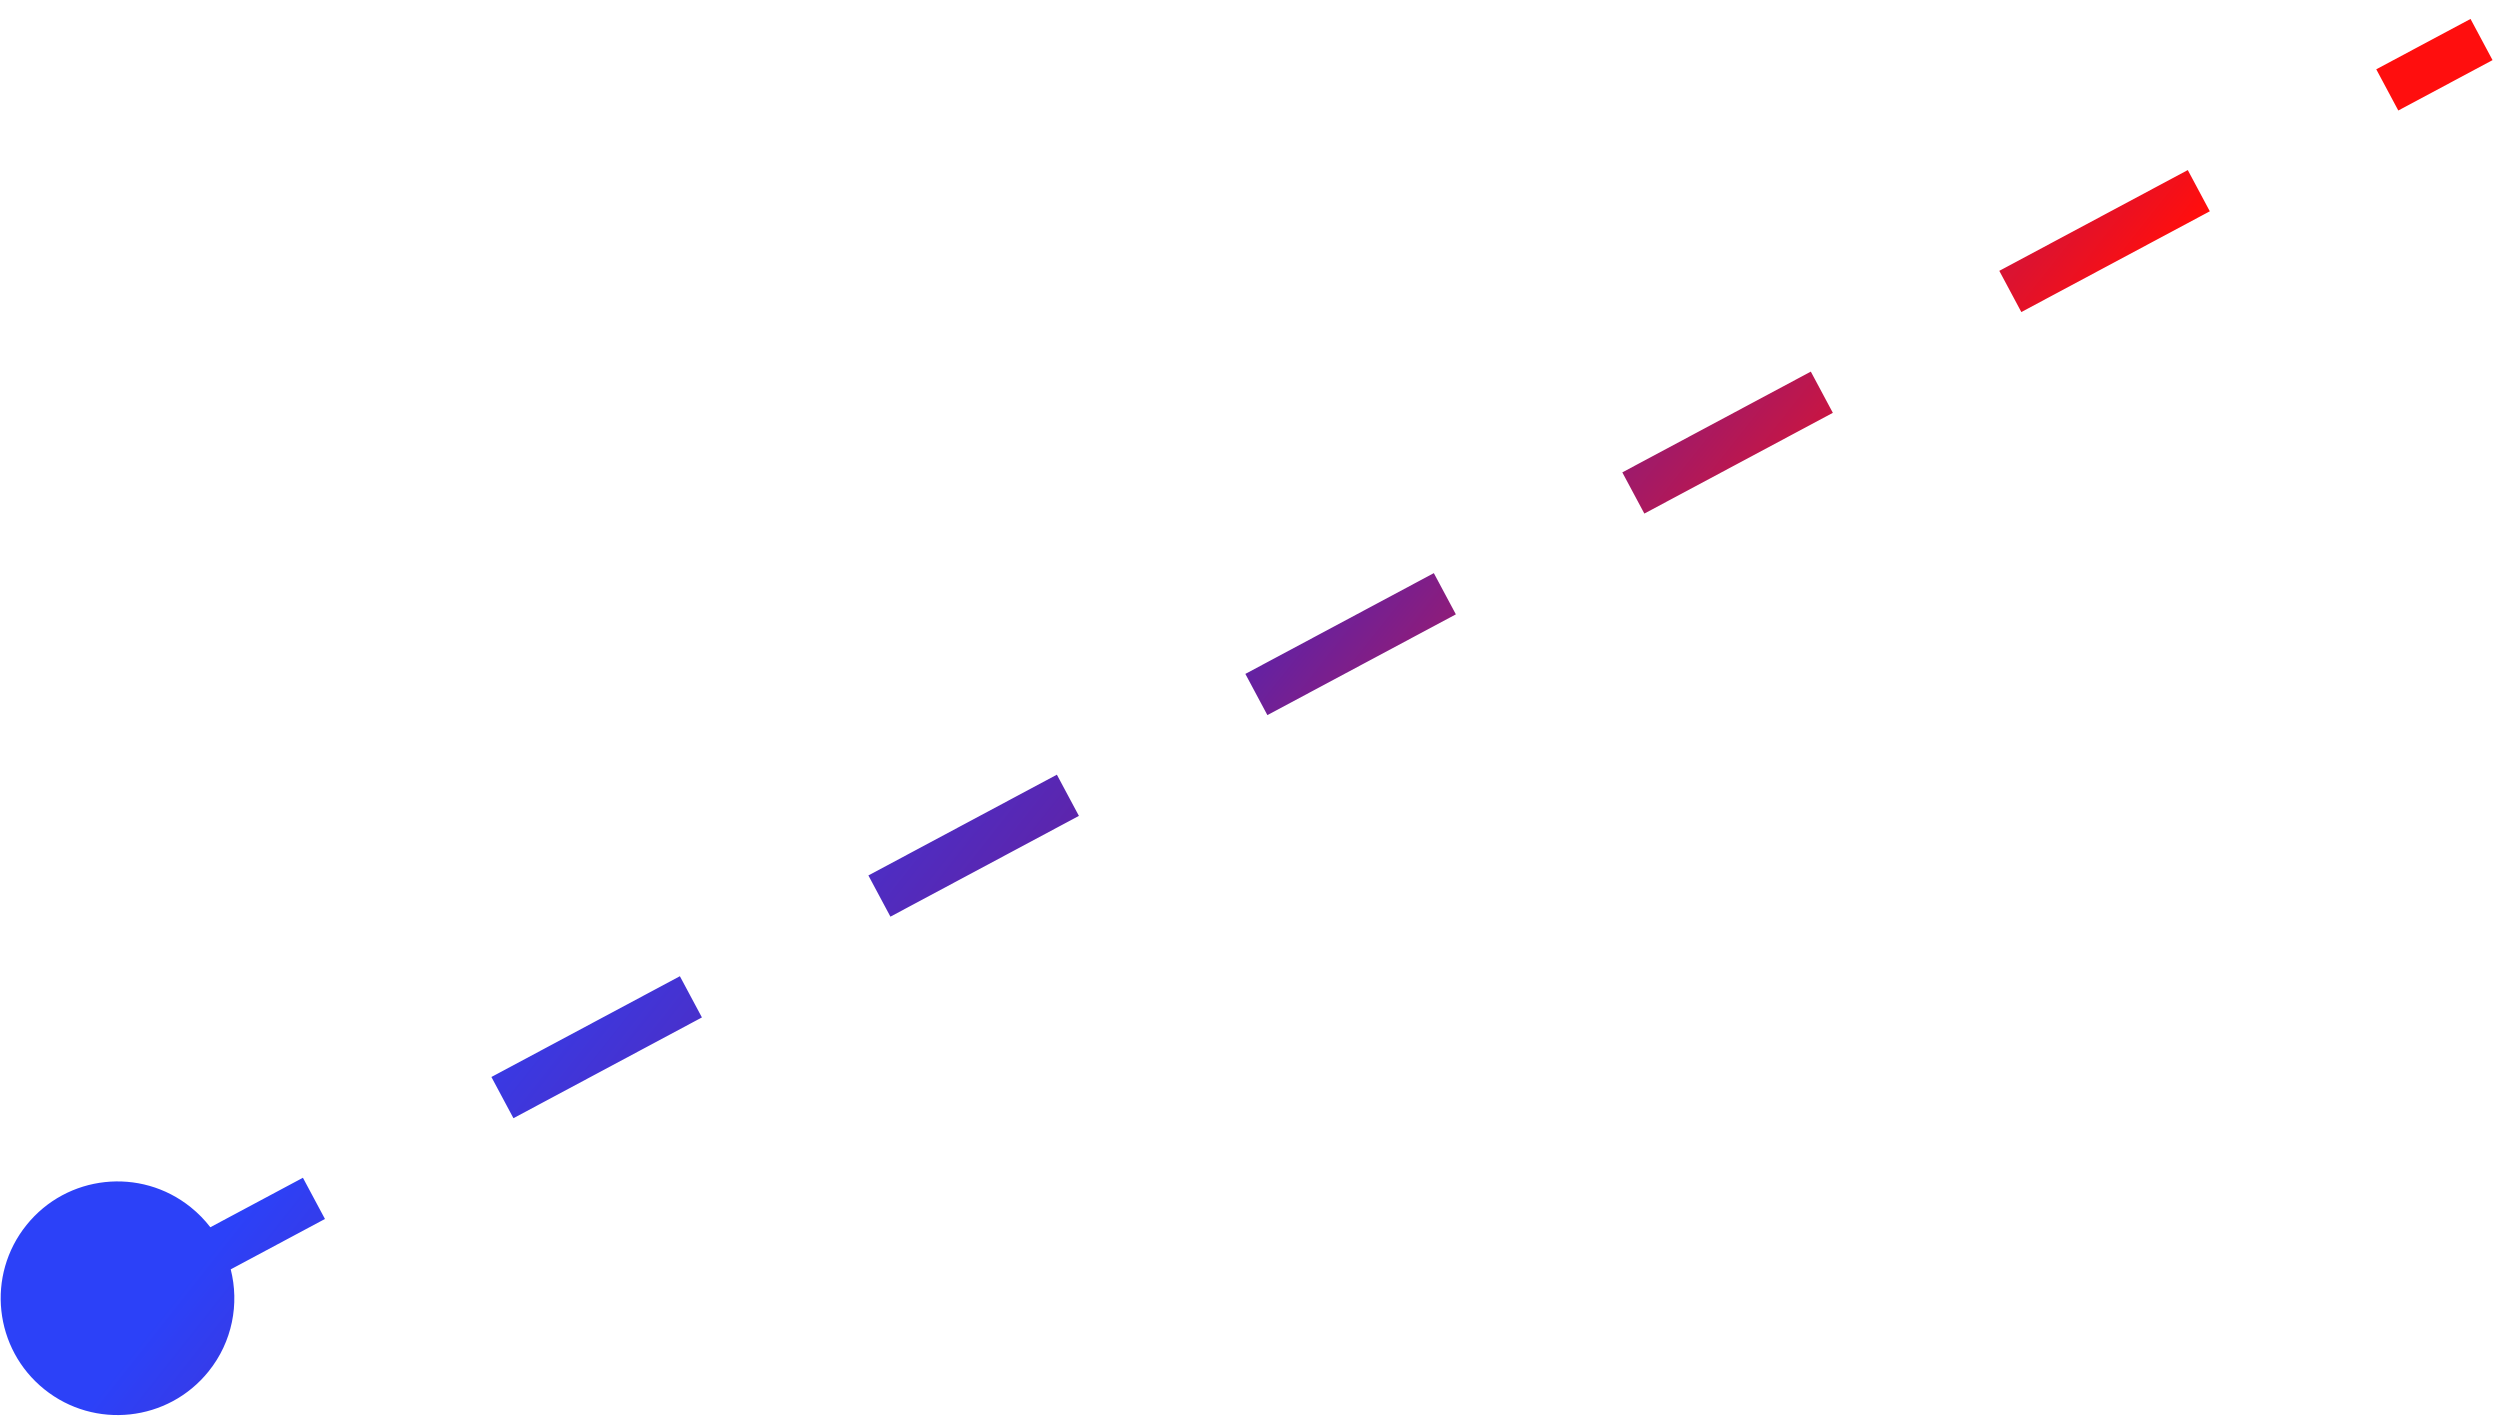 <svg width="107" height="61" viewBox="0 0 107 61" fill="none" xmlns="http://www.w3.org/2000/svg">
<path fill-rule="evenodd" clip-rule="evenodd" d="M106.681 2.573L102.647 4.73L101.704 2.966L105.738 0.81L106.681 2.573ZM94.58 9.043L86.513 13.356L85.57 11.592L93.637 7.279L94.58 9.043ZM78.446 17.669L70.378 21.981L69.435 20.218L77.503 15.905L78.446 17.669ZM62.311 26.294L54.244 30.607L53.301 28.843L61.368 24.53L62.311 26.294ZM46.177 34.92L38.11 39.233L37.167 37.469L45.234 33.156L46.177 34.92ZM30.042 43.546L21.975 47.859L21.032 46.095L29.099 41.782L30.042 43.546ZM9.002 52.526C8.763 52.214 8.483 51.926 8.163 51.669C6.012 49.938 2.864 50.279 1.134 52.431C-0.597 54.583 -0.256 57.73 1.896 59.461C4.048 61.192 7.195 60.85 8.926 58.698C9.951 57.424 10.249 55.8 9.875 54.328L13.908 52.172L12.965 50.408L9.002 52.526Z" fill="url(#paint0_linear_197_8)"/>
<defs>
<linearGradient id="paint0_linear_197_8" x1="121.558" y1="-25.685" x2="89.965" y2="-50.671" gradientUnits="userSpaceOnUse">
<stop stop-color="#FF0E0E"/>
<stop offset="0.495" stop-color="#6122A5"/>
<stop offset="0.971" stop-color="#2C41F8"/>
</linearGradient>
</defs>
</svg>
